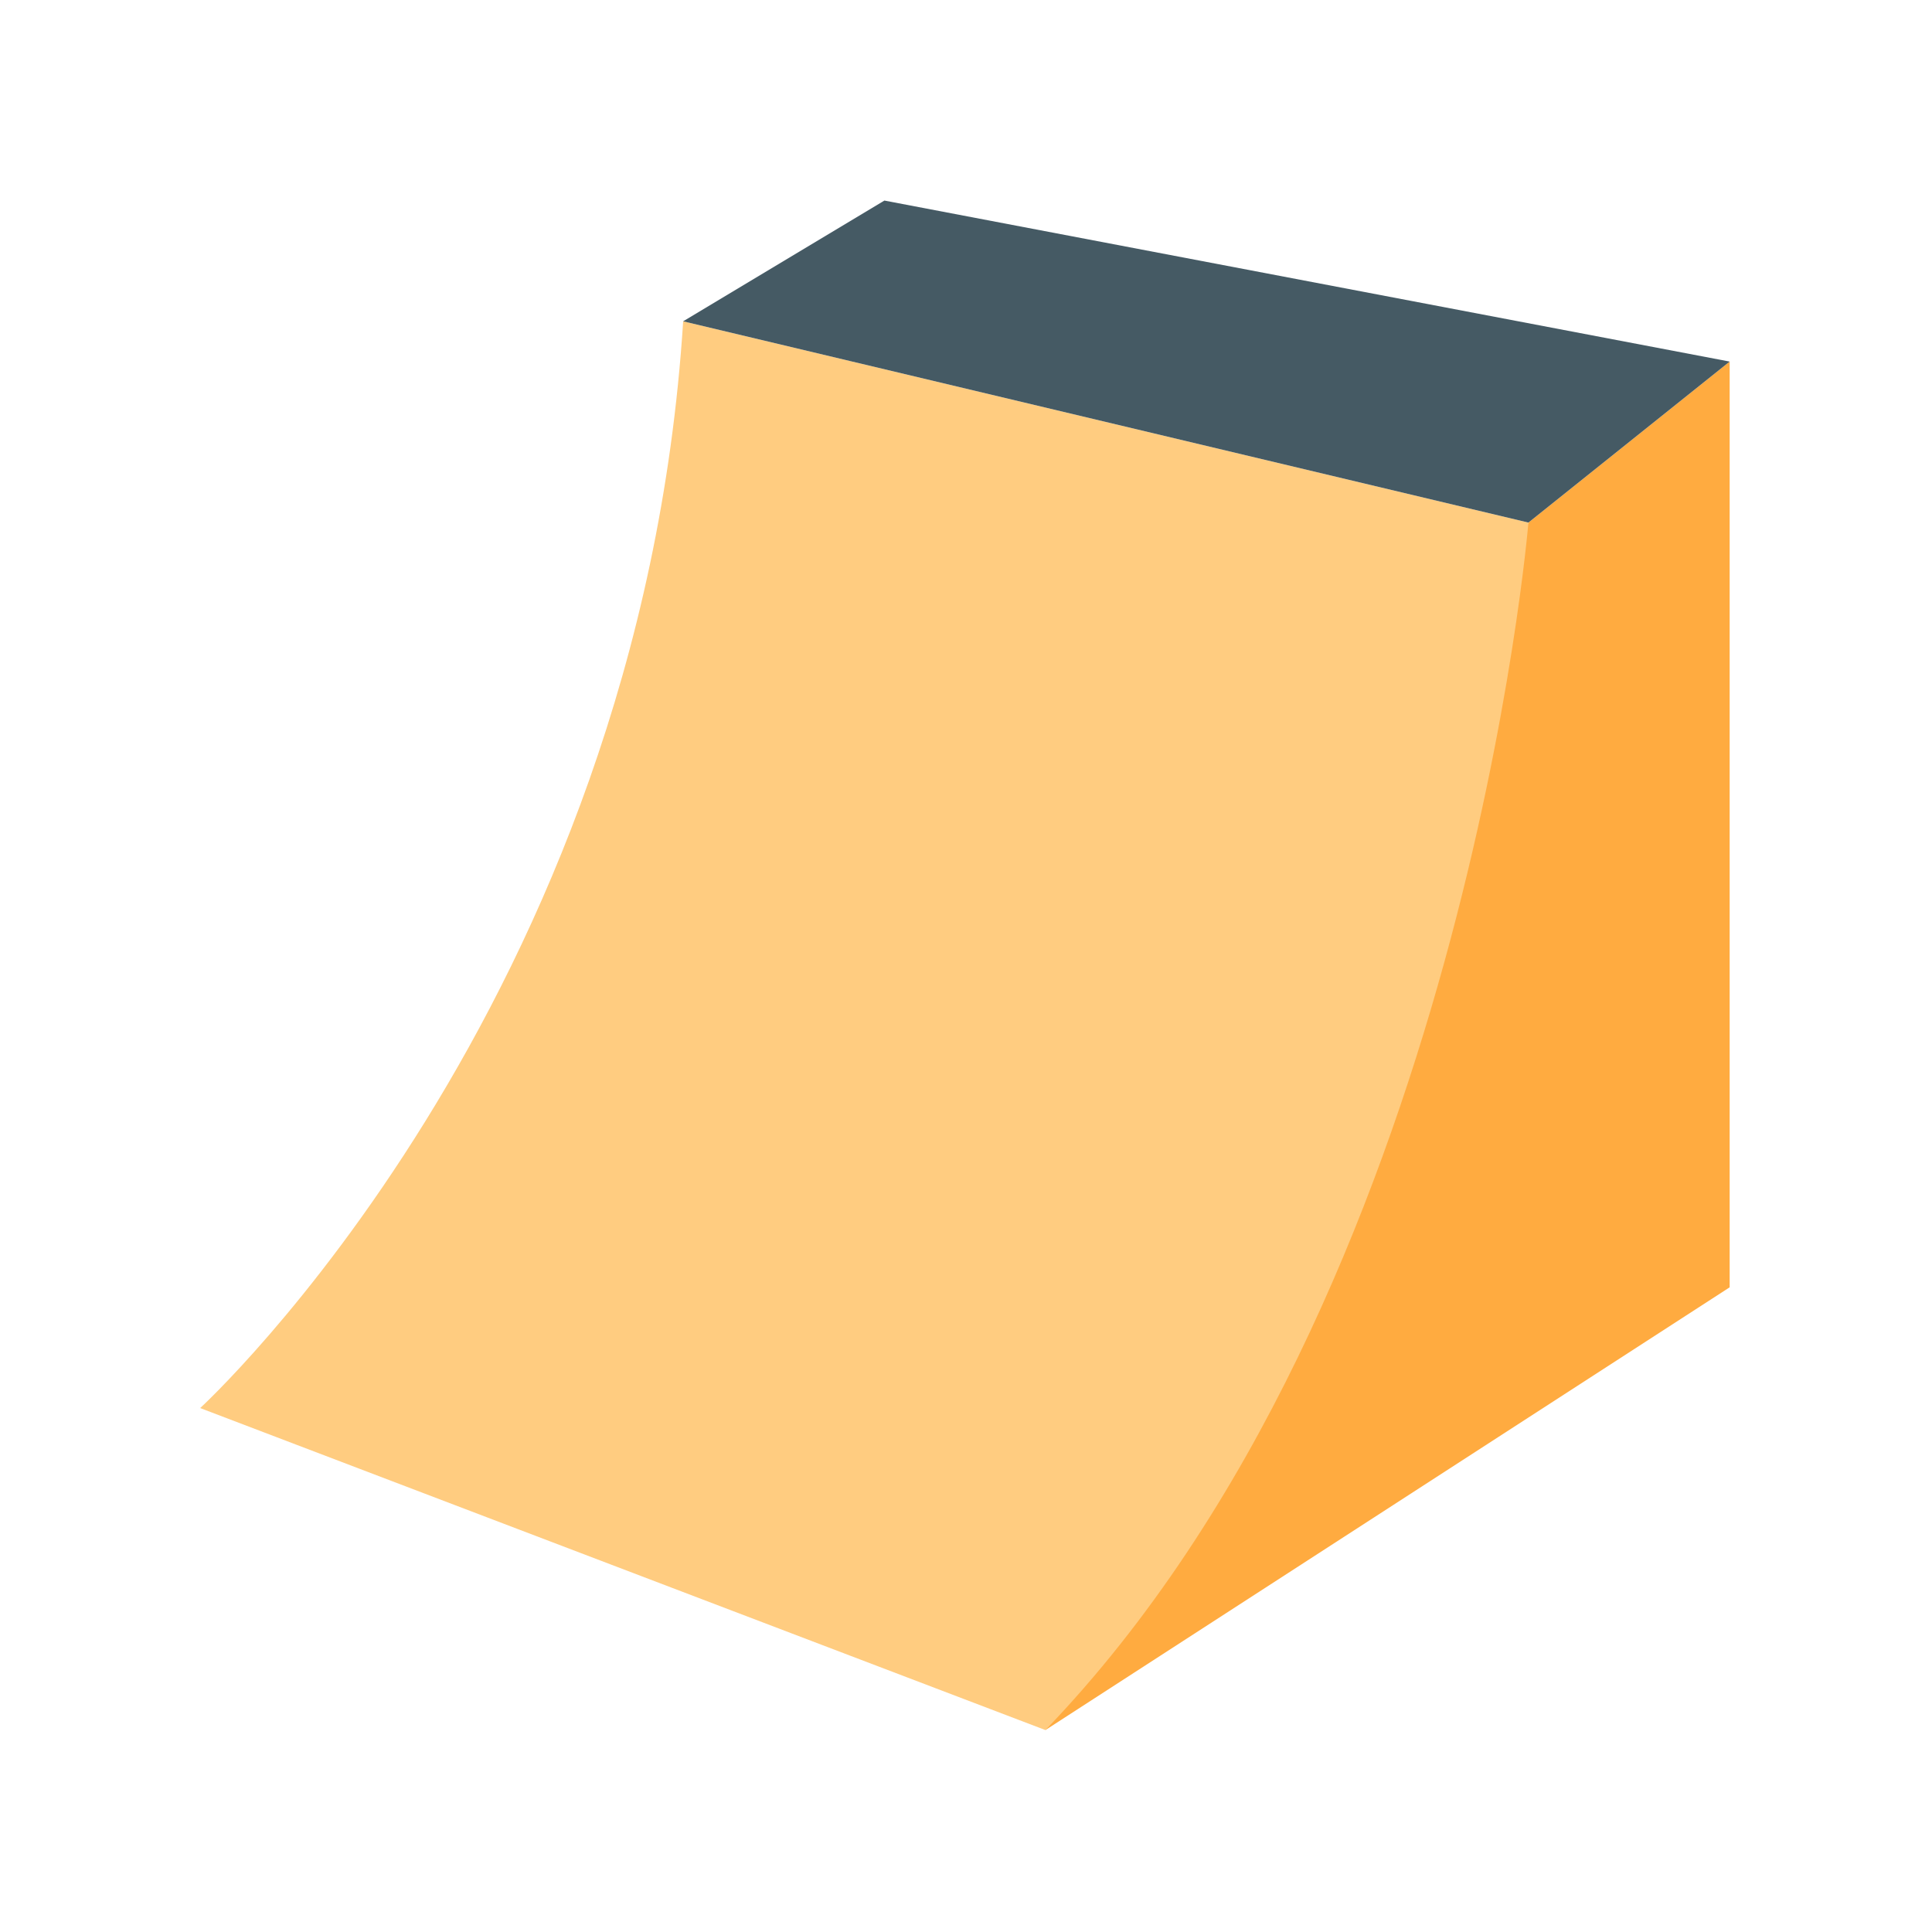 <svg xmlns="http://www.w3.org/2000/svg"  viewBox="0 0 48 48" width="48px" height="48px"><path fill="#ffab40" d="M37.973 12.983L42.973 8.983 42.973 31.983 25.973 42.983z"/><path fill="#ffcc80" d="M4.973,34.983c0,0,10.917-10,12-27l21,5c0,0-1.583,19.167-12,30L4.973,34.983z"/><path fill="#455a64" d="M37.973 12.983L42.973 8.983 21.973 4.983 16.973 7.983z"/></svg>